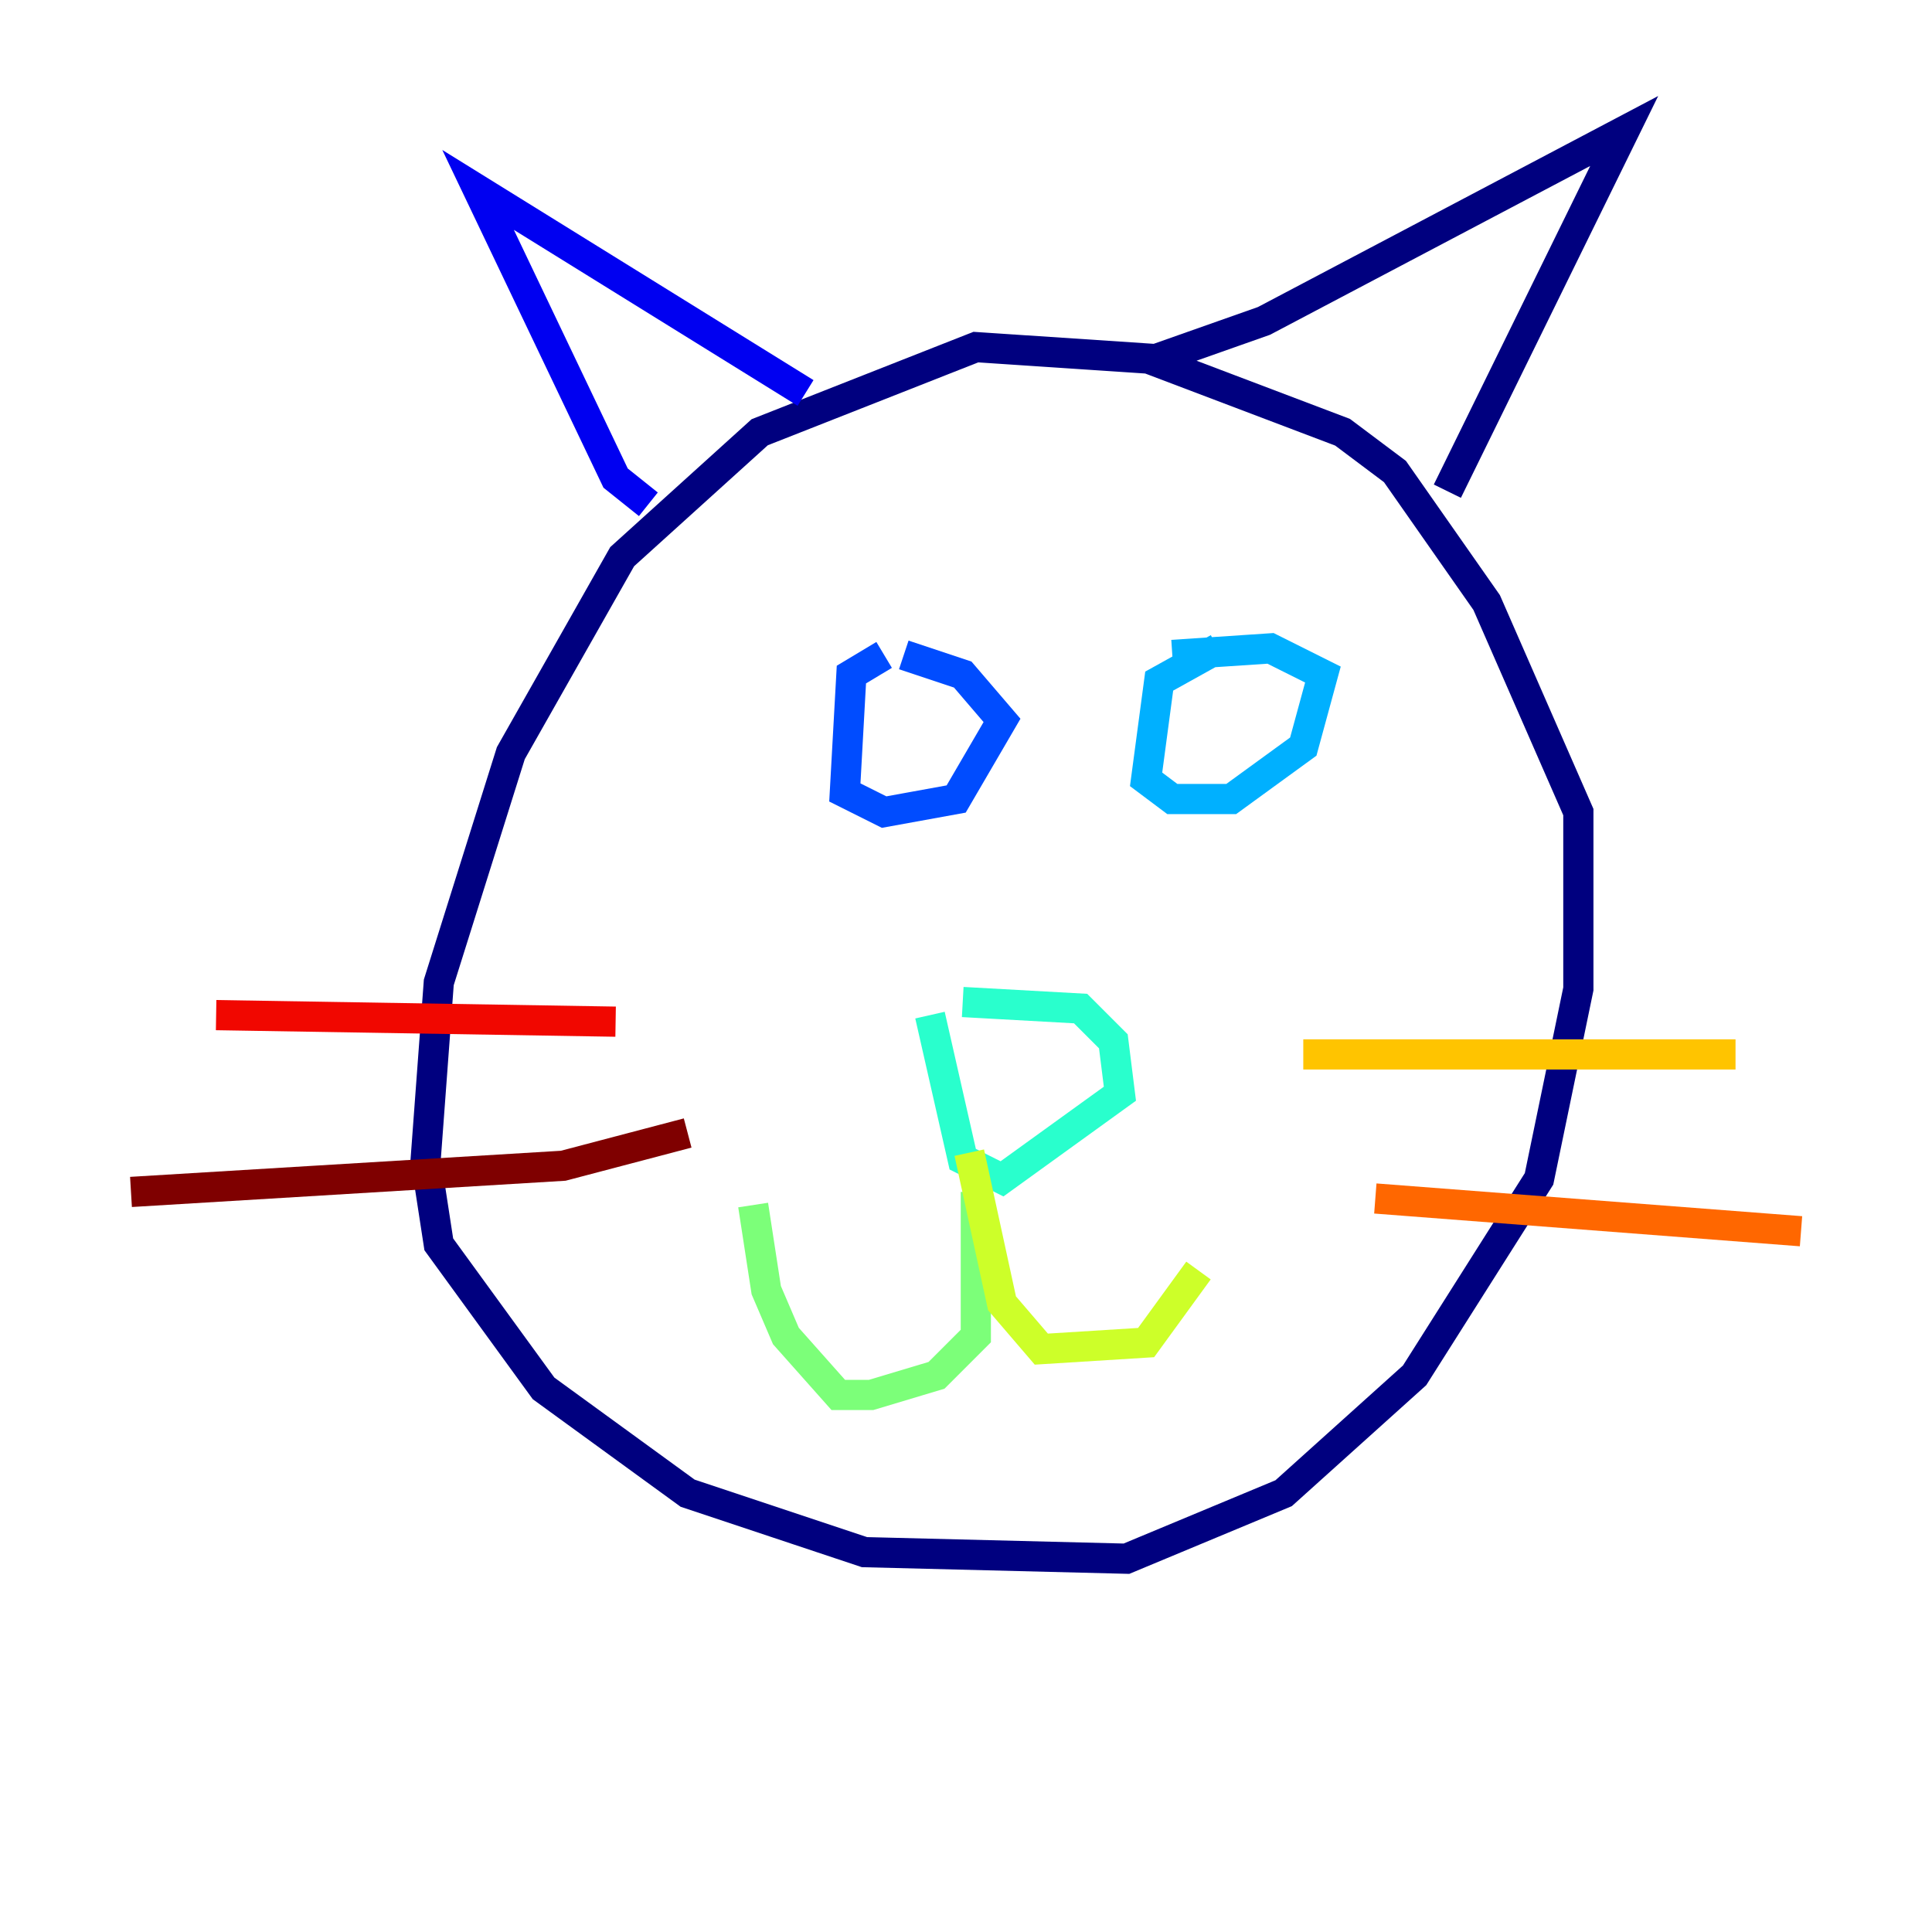 <?xml version="1.0" encoding="utf-8" ?>
<svg baseProfile="tiny" height="128" version="1.2" viewBox="0,0,128,128" width="128" xmlns="http://www.w3.org/2000/svg" xmlns:ev="http://www.w3.org/2001/xml-events" xmlns:xlink="http://www.w3.org/1999/xlink"><defs /><polyline fill="none" points="77.668,23.864 64.651,22.997 50.332,28.637 41.22,36.881 33.844,49.898 29.071,65.085 28.203,76.8 29.071,82.441 36.014,91.986 45.559,98.929 57.275,102.834 74.63,103.268 85.044,98.929 93.722,91.119 101.966,78.102 104.57,65.519 104.57,53.803 98.495,39.919 92.42,31.241 88.949,28.637 76.366,23.864 83.742,21.261 107.607,8.678 95.891,32.542" stroke="#00007f" stroke-width="2" /><polyline fill="none" points="53.37,26.034 31.675,12.583 40.786,31.675 42.956,33.41" stroke="#0000f1" stroke-width="2" /><polyline fill="none" points="58.576,43.39 56.407,44.691 55.973,52.502 58.576,53.803 63.349,52.936 66.386,47.729 63.783,44.691 59.878,43.39" stroke="#004cff" stroke-width="2" /><polyline fill="none" points="80.705,42.956 76.8,45.125 75.932,51.634 77.668,52.936 81.573,52.936 86.346,49.464 87.647,44.691 84.176,42.956 77.668,43.39" stroke="#00b0ff" stroke-width="2" /><polyline fill="none" points="61.614,67.254 63.783,76.8 66.386,78.102 74.197,72.461 73.763,68.99 71.593,66.82 63.783,66.386" stroke="#29ffcd" stroke-width="2" /><polyline fill="none" points="64.651,78.969 64.651,88.515 62.047,91.119 57.709,92.42 55.539,92.42 52.068,88.515 50.766,85.478 49.898,79.837" stroke="#7cff79" stroke-width="2" /><polyline fill="none" points="64.217,76.366 66.386,86.346 68.99,89.383 75.932,88.949 79.403,84.176" stroke="#cdff29" stroke-width="2" /><polyline fill="none" points="86.346,69.858 114.983,69.858" stroke="#ffc400" stroke-width="2" /><polyline fill="none" points="91.119,79.403 119.322,81.573" stroke="#ff6700" stroke-width="2" /><polyline fill="none" points="40.786,67.688 14.319,67.254" stroke="#f10700" stroke-width="2" /><polyline fill="none" points="45.559,75.064 37.315,77.234 8.678,78.969" stroke="#7f0000" stroke-width="2" /></svg>